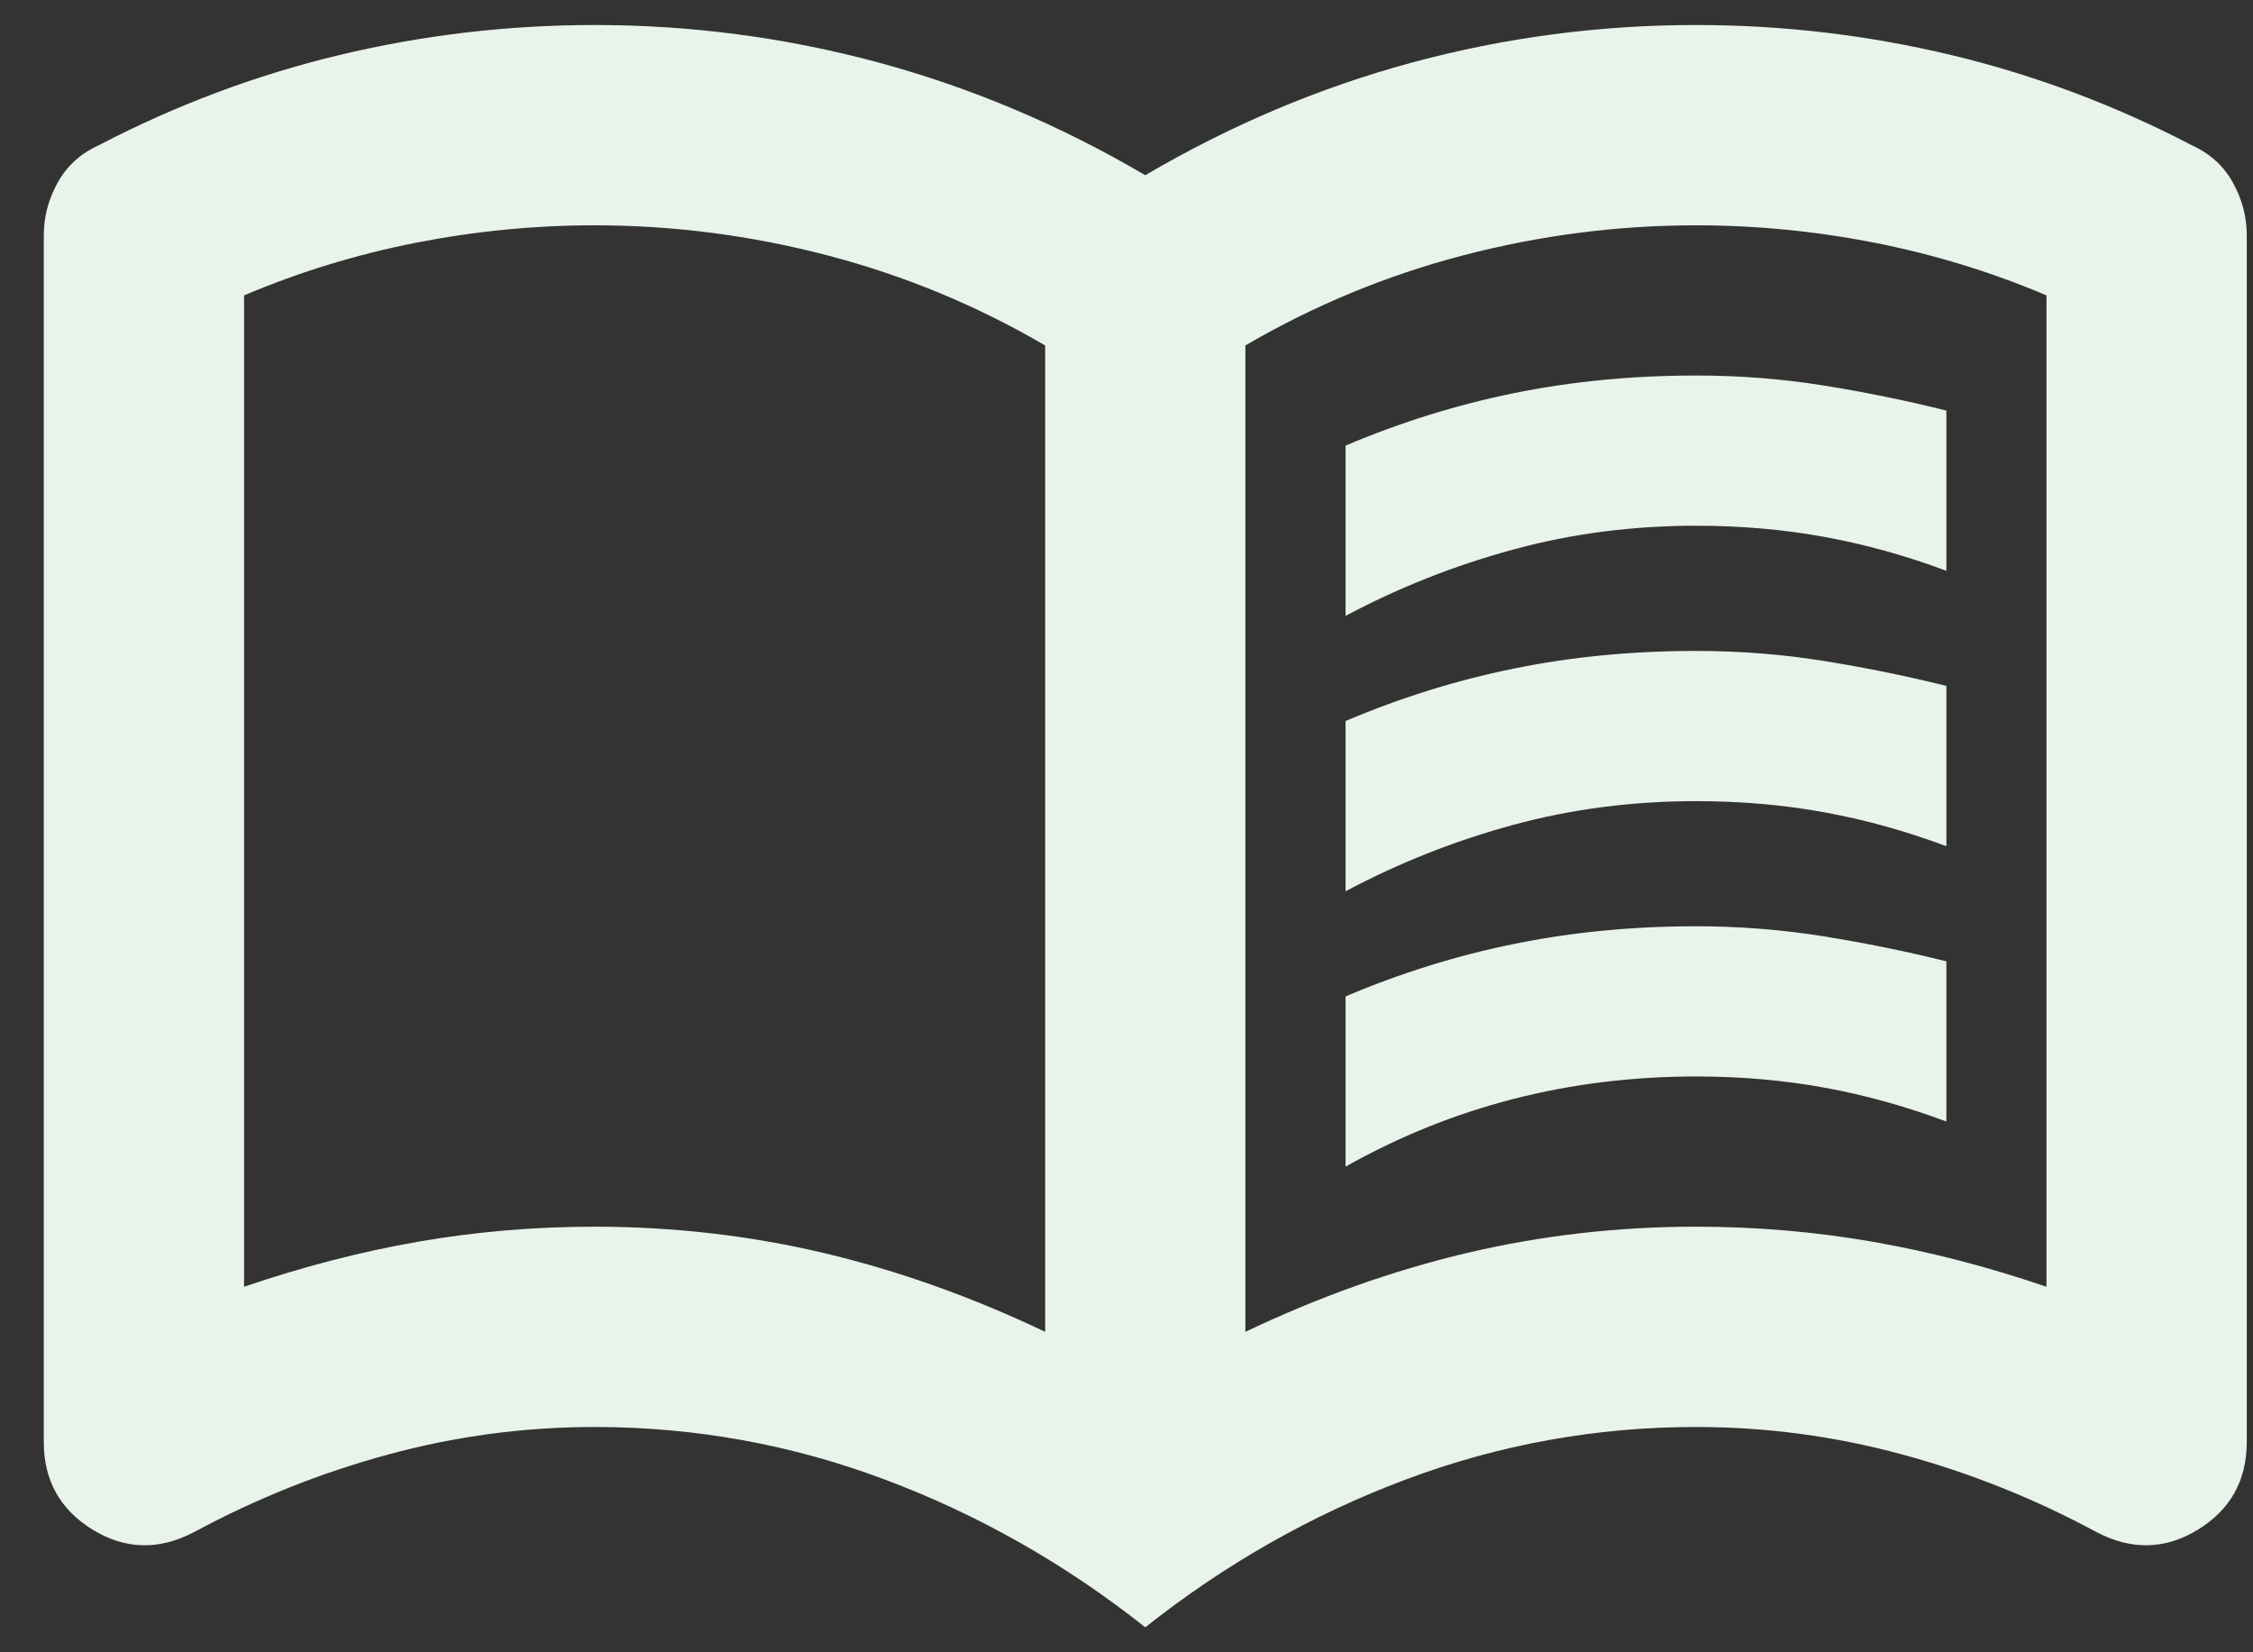 <svg width="30" height="22" viewBox="0 0 30 22" fill="none" xmlns="http://www.w3.org/2000/svg">
<rect x="0" y="0" width="30" height="22" fill="#333333" stroke="none"/>
<path d="M17.917 8.2V5.933C18.65 5.622 19.4 5.389 20.167 5.233C20.933 5.078 21.739 5 22.583 5C23.161 5 23.728 5.044 24.283 5.133C24.839 5.222 25.383 5.333 25.917 5.467V7.6C25.383 7.4 24.845 7.25 24.3 7.15C23.756 7.05 23.183 7 22.583 7C21.739 7 20.928 7.105 20.15 7.317C19.372 7.528 18.628 7.822 17.917 8.2ZM17.917 15.533V13.267C18.65 12.956 19.4 12.722 20.167 12.567C20.933 12.411 21.739 12.333 22.583 12.333C23.161 12.333 23.728 12.378 24.283 12.467C24.839 12.556 25.383 12.667 25.917 12.8V14.933C25.383 14.733 24.845 14.583 24.3 14.483C23.756 14.383 23.183 14.333 22.583 14.333C21.739 14.333 20.928 14.433 20.15 14.633C19.372 14.833 18.628 15.133 17.917 15.533ZM17.917 11.867V9.6C18.65 9.289 19.4 9.055 20.167 8.9C20.933 8.744 21.739 8.667 22.583 8.667C23.161 8.667 23.728 8.711 24.283 8.8C24.839 8.889 25.383 9 25.917 9.133V11.267C25.383 11.067 24.845 10.917 24.3 10.817C23.756 10.717 23.183 10.667 22.583 10.667C21.739 10.667 20.928 10.772 20.15 10.983C19.372 11.194 18.628 11.489 17.917 11.867ZM7.917 16.333C8.961 16.333 9.978 16.45 10.967 16.683C11.956 16.917 12.939 17.267 13.917 17.733V4.6C13.006 4.067 12.039 3.667 11.017 3.4C9.994 3.133 8.961 3 7.917 3C7.117 3 6.322 3.078 5.533 3.233C4.744 3.389 3.983 3.622 3.25 3.933V17.133C4.028 16.867 4.8 16.667 5.567 16.533C6.333 16.4 7.117 16.333 7.917 16.333ZM16.583 17.733C17.561 17.267 18.544 16.917 19.533 16.683C20.522 16.45 21.539 16.333 22.583 16.333C23.383 16.333 24.167 16.4 24.933 16.533C25.7 16.667 26.472 16.867 27.25 17.133V3.933C26.517 3.622 25.756 3.389 24.967 3.233C24.178 3.078 23.383 3 22.583 3C21.539 3 20.506 3.133 19.483 3.4C18.461 3.667 17.494 4.067 16.583 4.6V17.733ZM15.25 21.667C14.183 20.822 13.028 20.167 11.783 19.7C10.539 19.233 9.25 19 7.917 19C6.983 19 6.067 19.122 5.167 19.367C4.267 19.611 3.406 19.956 2.583 20.4C2.117 20.644 1.667 20.633 1.233 20.367C0.8 20.1 0.583 19.711 0.583 19.2V3.133C0.583 2.889 0.644 2.655 0.767 2.433C0.889 2.211 1.072 2.044 1.317 1.933C2.339 1.4 3.406 1 4.517 0.733C5.628 0.467 6.761 0.333 7.917 0.333C9.206 0.333 10.467 0.5 11.7 0.833C12.933 1.167 14.117 1.667 15.25 2.333C16.383 1.667 17.567 1.167 18.8 0.833C20.033 0.5 21.294 0.333 22.583 0.333C23.739 0.333 24.872 0.467 25.983 0.733C27.095 1 28.161 1.4 29.183 1.933C29.428 2.044 29.611 2.211 29.733 2.433C29.856 2.655 29.917 2.889 29.917 3.133V19.2C29.917 19.711 29.7 20.1 29.267 20.367C28.833 20.633 28.383 20.644 27.917 20.4C27.095 19.956 26.233 19.611 25.333 19.367C24.433 19.122 23.517 19 22.583 19C21.25 19 19.961 19.233 18.717 19.7C17.472 20.167 16.317 20.822 15.25 21.667Z" fill="#E8F3E9"/>
</svg>

